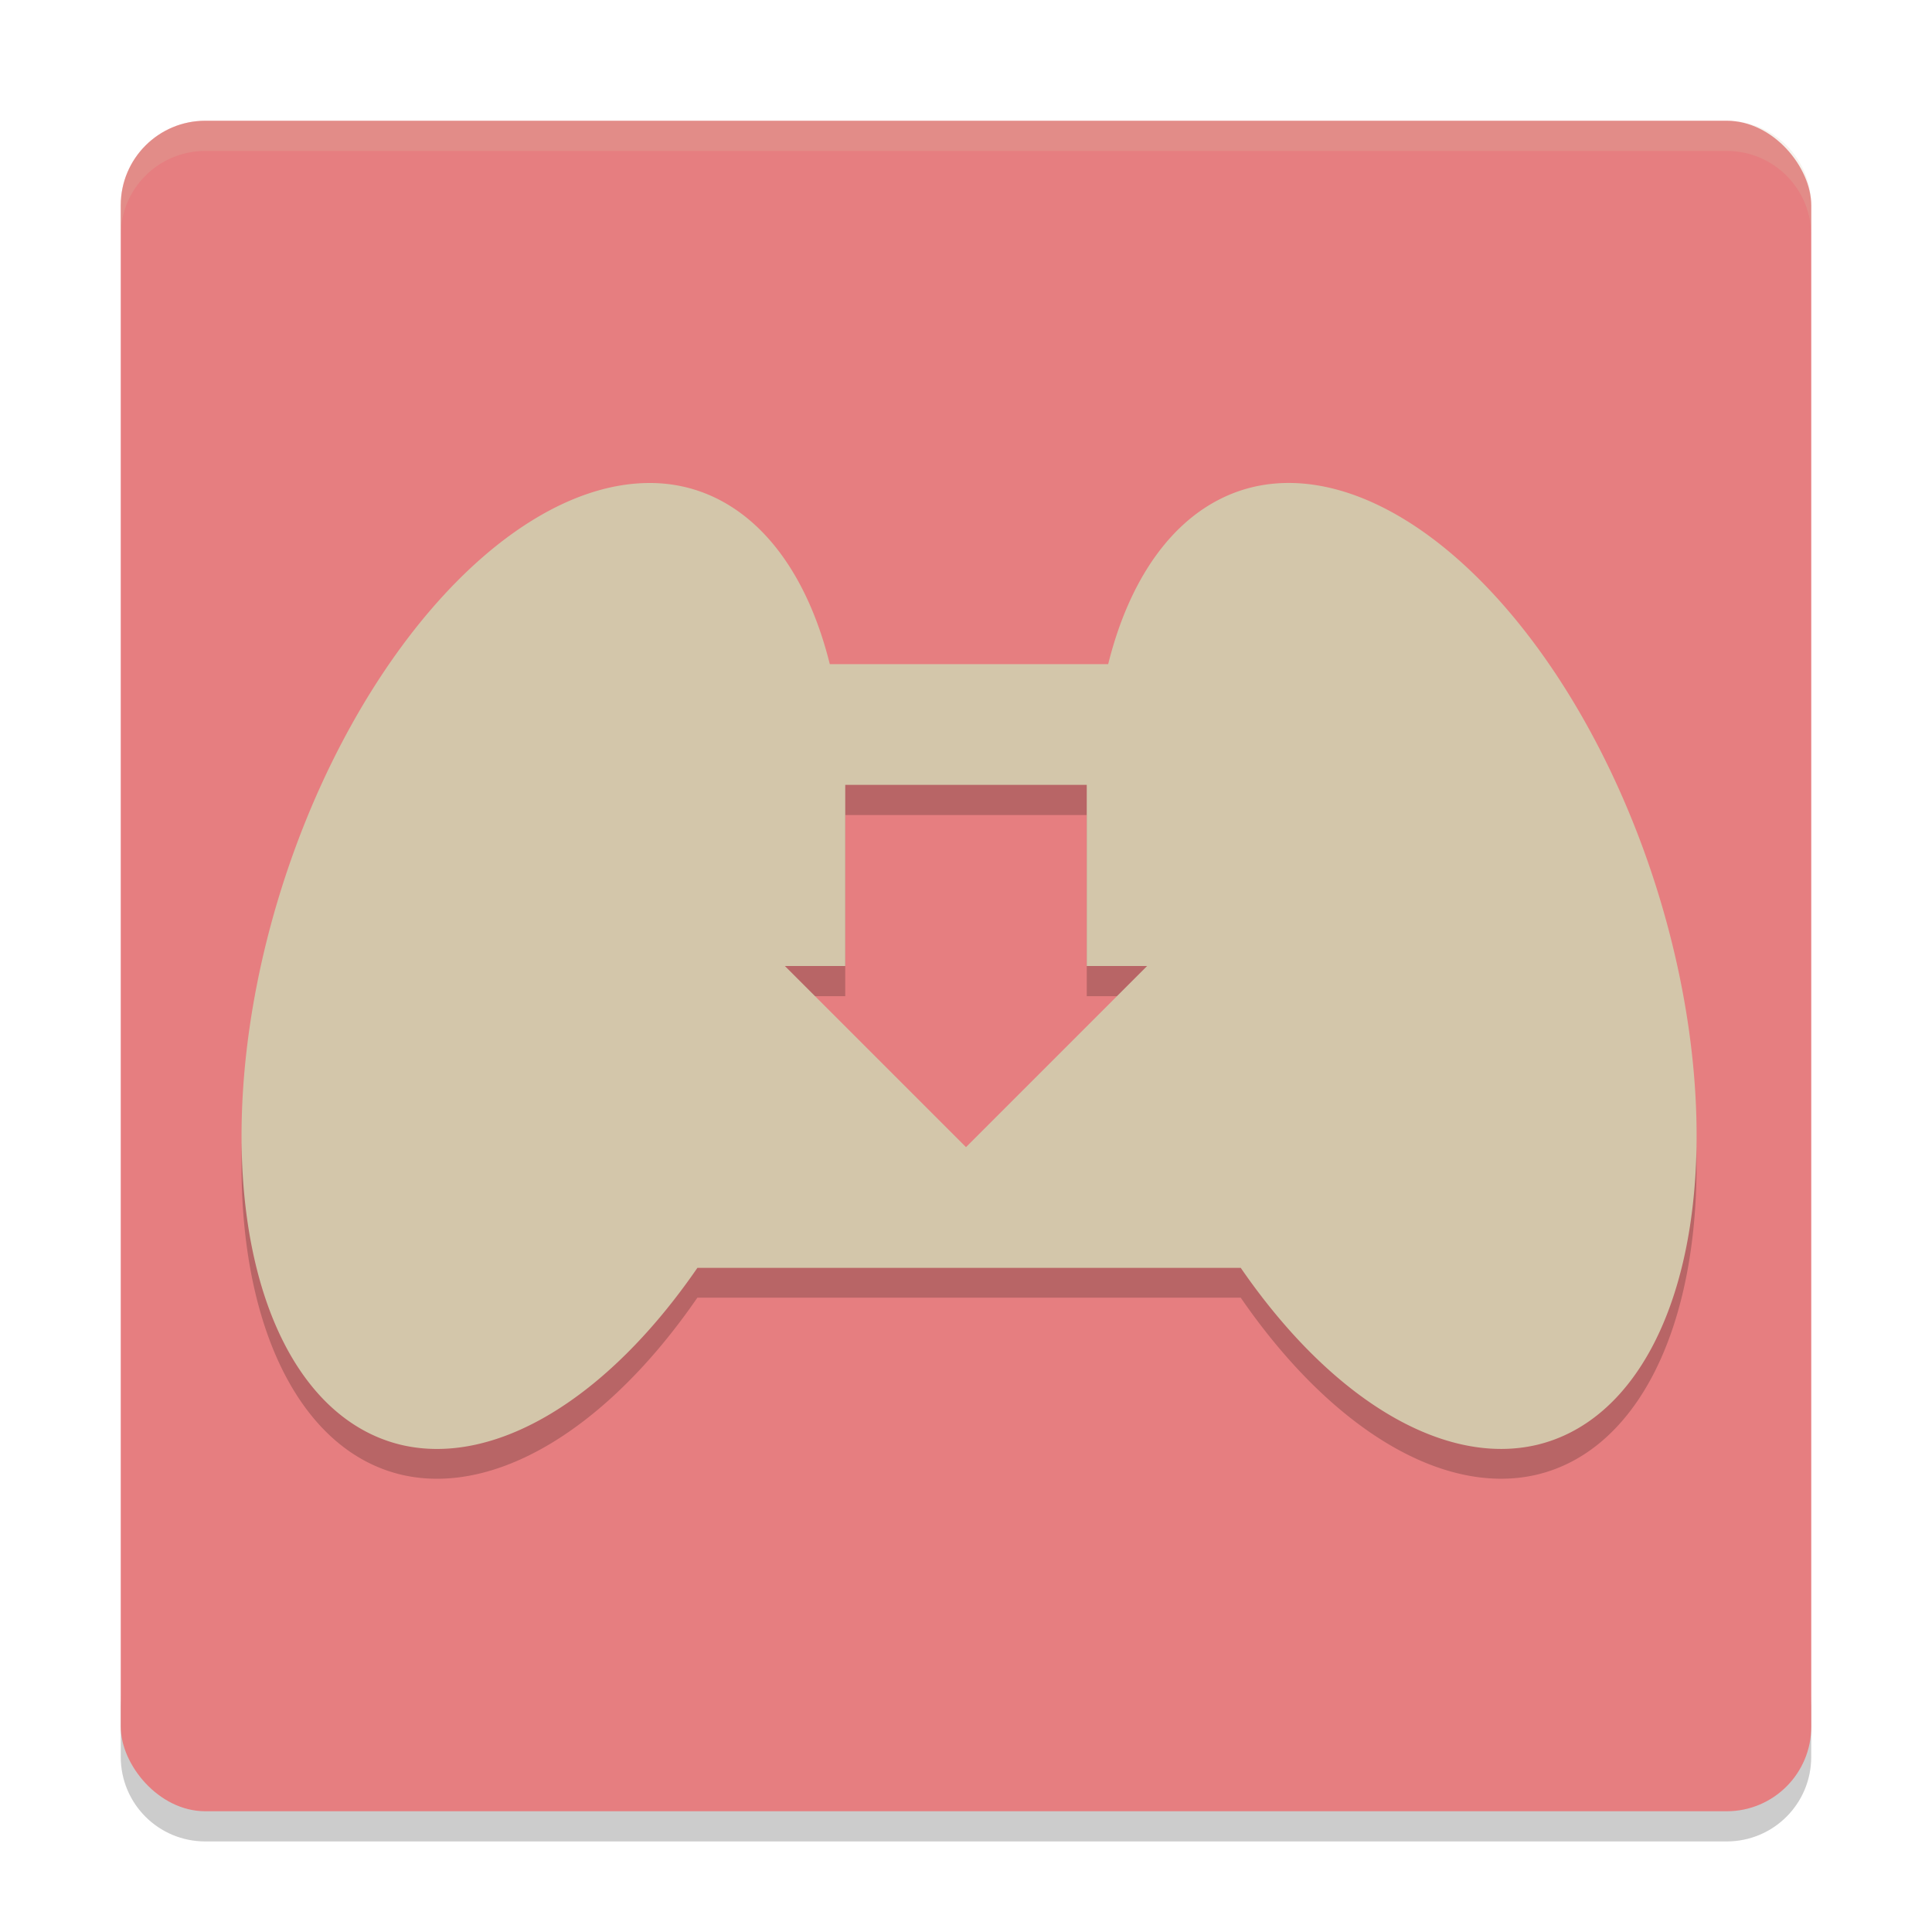<svg xmlns="http://www.w3.org/2000/svg" width="64" height="64" version="1.1">
 <path style="opacity:0.2" d="m 4,56.199 0,2 c 0,1.551 1.25,2.801 2.801,2.801 L 57.198,61 c 1.551,0 2.801,-1.25 2.801,-2.801 l 0,-2 c 0,1.551 -1.25,2.801 -2.801,2.801 l -50.397,0 c -1.55,0 -2.8,-1.4 -2.8,-2.8 z"/>
 <rect style="fill:#e67e80" width="56" height="56" x="4" y="4" rx="2.8" ry="2.8"/>
 <path style="opacity:0.2" d="m 21.82,17 a 9.048,16.557 17.882 0 0 -0.664,0 9.048,16.557 17.882 0 0 -11.969,13.863 9.048,16.557 17.882 0 0 4.09,17.984 9.048,16.557 17.882 0 0 9.824,-5.859 l 18,0 a 16.557,9.048 72.118 0 0 9.82,5.859 16.557,9.048 72.118 0 0 4.094,-17.984 16.557,9.048 72.118 0 0 -13.539,-13.734 16.557,9.048 72.118 0 0 -4.766,5.859 l -9.222,0 a 9.048,16.557 17.882 0 0 -4.766,-5.859 9.048,16.557 17.882 0 0 -0.902,-0.132 z m 6.18,10 8,0 0,6 2,0 -6,6 -6,-6 2,0 0,-6 z"/>
 <path style="fill:#d3c6aa" d="m 21.82,16.008 a 9.048,16.557 17.882 0 0 -0.664,0.004 9.048,16.557 17.882 0 0 -11.968,13.864 9.048,16.557 17.882 0 0 4.09,17.984 9.048,16.557 17.882 0 0 9.824,-5.86 l 18,0 a 16.557,9.048 72.118 0 0 9.82,5.86 16.557,9.048 72.118 0 0 4.094,-17.984 16.557,9.048 72.118 0 0 -13.54,-13.735 16.557,9.048 72.118 0 0 -4.766,5.859 l -9.222,0 a 9.048,16.557 17.882 0 0 -4.766,-5.859 9.048,16.557 17.882 0 0 -0.902,-0.133 z m 6.18,9.992 8,0 0,6 2,0 -6,6 -6,-6 2,0 0,-6 z"/>
 <path style="opacity:0.2;fill:#d3c6aa" d="M 6.801 4 C 5.25 4 4 5.25 4 6.801 L 4 7.801 C 4 6.25 5.25 5 6.801 5 L 57.199 5 C 58.749 5 60 6.25 60 7.801 L 60 6.801 C 60 5.25 58.749 4 57.199 4 L 6.801 4 z"/>
</svg>
